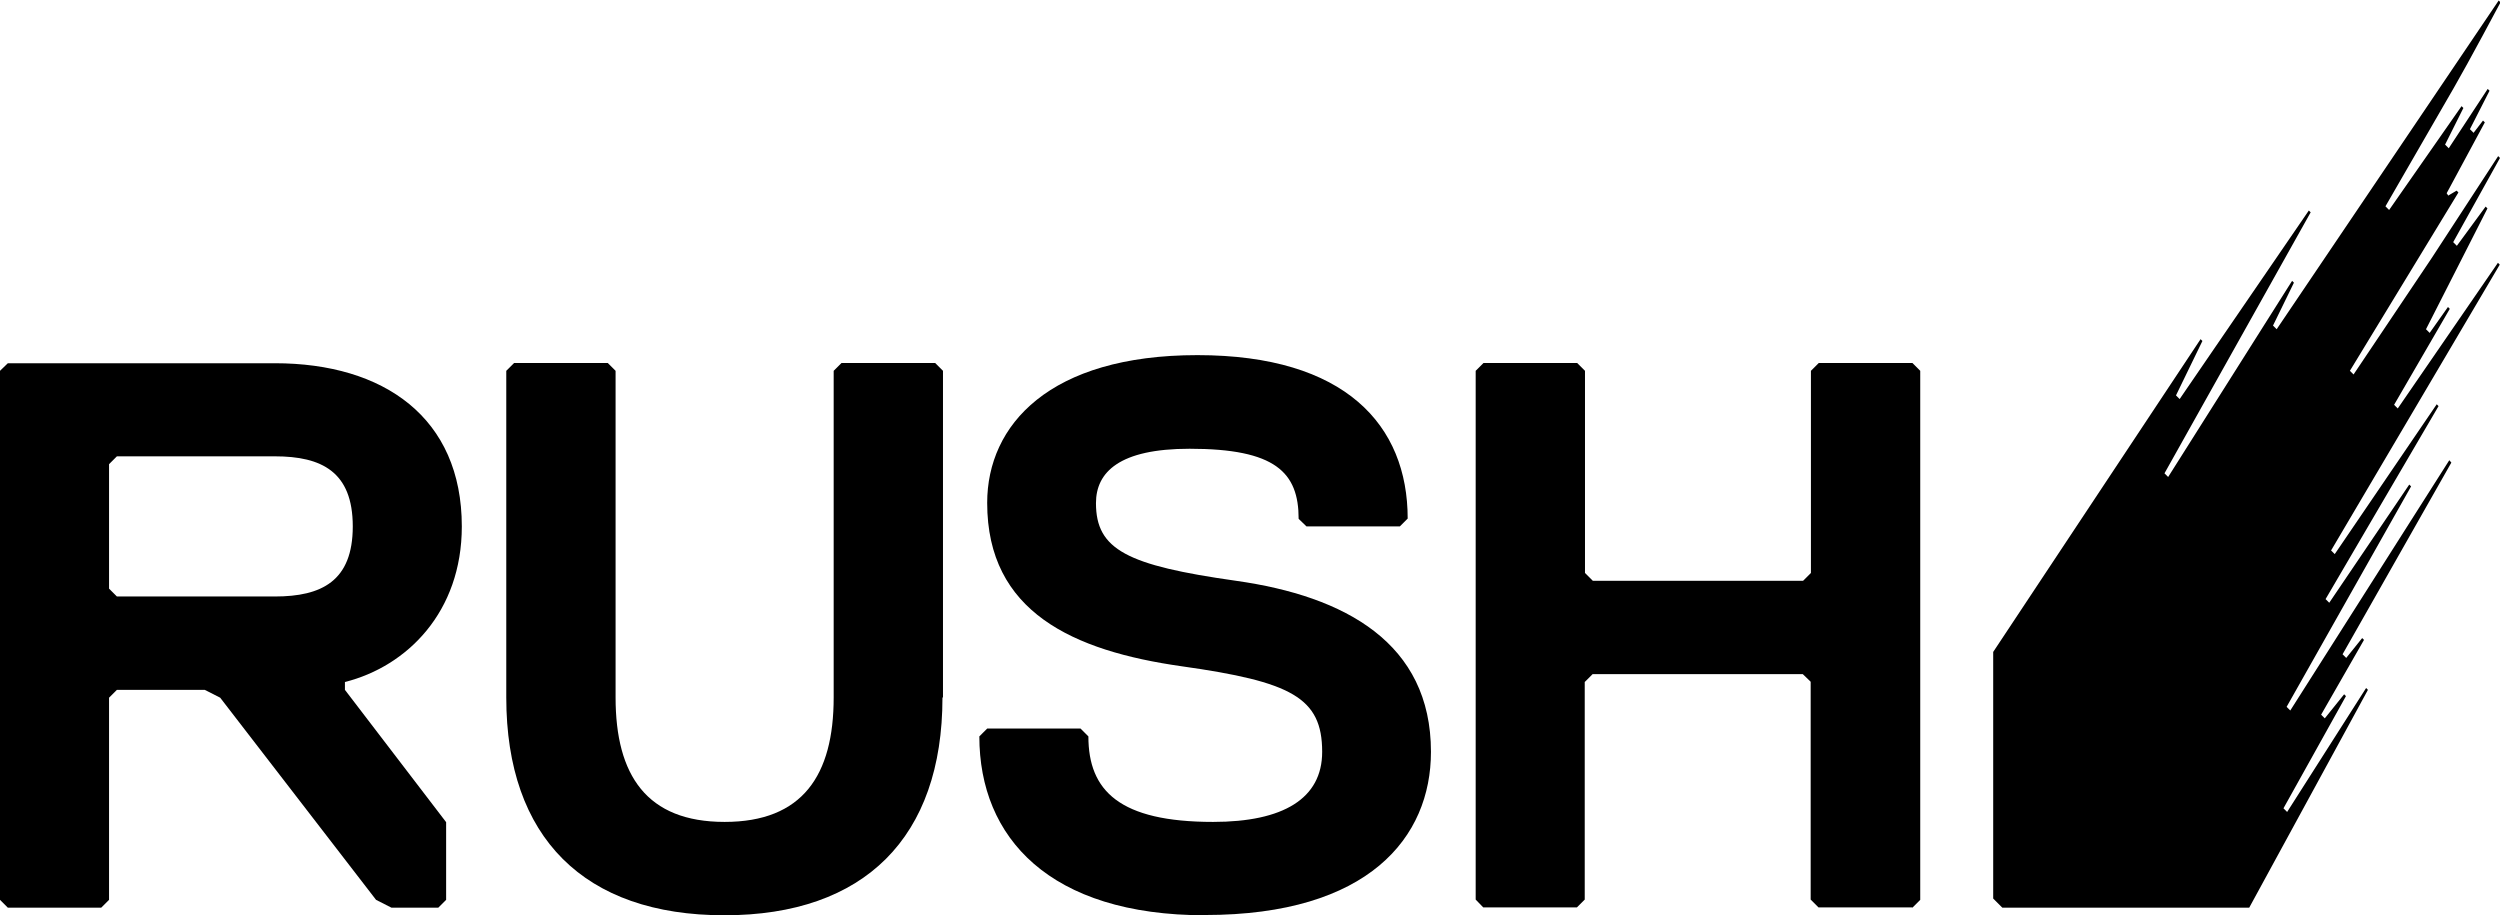 <svg id="svg-logo-max" data-name="svg-logo-max" xmlns="http://www.w3.org/2000/svg" viewBox="0 0 95.6 35">
  <g id="svg-logo-min-body" data-name="svg-logo-min-body">
    <path class="letter-r svg-text" d="m10.5,17.45h-6.03l-.3.3v4.76l.3.3h6.04c1.79,0,2.98-.59,2.98-2.68s-1.19-2.68-2.98-2.68h0,0Zm2.69,8.63v.3l3.87,5.06v2.97l-.3.3h-1.79l-.59-.3-5.96-7.73-.59-.3h-3.36l-.3.3v7.73l-.3.3H.3l-.3-.3V14.18l.3-.29h10.21c4.17,0,7.15,2.08,7.15,6.24,0,3.27-2.09,5.35-4.47,5.95h0Z"></path>
    <path class="letter-u svg-text" d="m36.04,26.67c0,5.35-2.98,8.33-8.34,8.33s-8.34-2.97-8.34-8.33v-12.49l.3-.3h3.58l.3.3v12.49c0,2.98,1.19,4.76,4.17,4.76s4.17-1.78,4.17-4.76v-12.49l.3-.3h3.58l.3.3v12.49Z"></path>
    <path class="letter-s svg-text" d="m46.09,35c-5.96,0-8.64-2.97-8.64-6.84l.3-.3h3.57l.3.3c0,2.08,1.19,3.27,4.77,3.27,2.68,0,4.17-.89,4.17-2.68,0-2.08-1.19-2.68-5.36-3.27-4.17-.59-7.45-2.08-7.45-6.25,0-2.98,2.38-5.65,8.04-5.65s8.04,2.68,8.04,6.25l-.3.3h-3.57l-.3-.29c0-1.78-.89-2.68-4.17-2.68-2.68,0-3.58.89-3.58,2.08,0,1.78,1.19,2.38,5.36,2.97,4.17.59,7.45,2.38,7.45,6.54,0,3.27-2.38,6.24-8.64,6.24Z"></path>
    <path class="letter-h svg-text" d="m73.12,34.7h-3.58l-.3-.3v-8.33l-.3-.29h-8.04l-.3.3v8.32l-.3.3h-3.58l-.29-.3V14.18l.3-.3h3.58l.3.3v7.73l.3.3h8.04l.3-.3v-7.73l.3-.3h3.58l.3.3v20.23l-.3.3Z"></path>
    <path class="svg-brush" d="m93.66,17.6l-6.08,9.57-.14-.14,4.76-8.43-.07-.07-3.06,4.52-.14-.14,4.32-7.38-.07-.07-3.9,5.73-.14-.14,6.45-10.93-.07-.07-3.83,5.57-.14-.14,2.13-3.67-.07-.07-.7.99-.14-.14,2.35-4.62-.07-.07-1.1,1.5-.14-.14,1.79-3.22-.07-.07-2.53,3.88-3,4.47-.14-.14,4.15-6.82-.07-.07-.32.19s-.04-.07-.06-.09l1.46-2.71-.07-.07-.36.47-.14-.14.75-1.47-.07-.07-1.49,2.27-.14-.14.7-1.4-.07-.07-2.77,3.97-.14-.14s1.96-3.4,2.62-4.54c.55-.95,1.78-3.26,1.78-3.26l-.07-.07-8.49,12.57-.14-.14.8-1.64-.07-.07-4.74,7.5-.14-.14,5.59-9.98-.07-.07-4.94,7.21-.14-.14,1.01-2.08-.07-.07-7.93,11.96v9.43l.35.35h9.44l4.54-8.33-.07-.07-3.02,4.74-.14-.14,2.39-4.29-.07-.07-.74.92-.14-.14,1.64-2.86-.07-.07-.61.76-.14-.14,4.16-7.33-.06-.07h0Z"></path>
  </g>
</svg>
